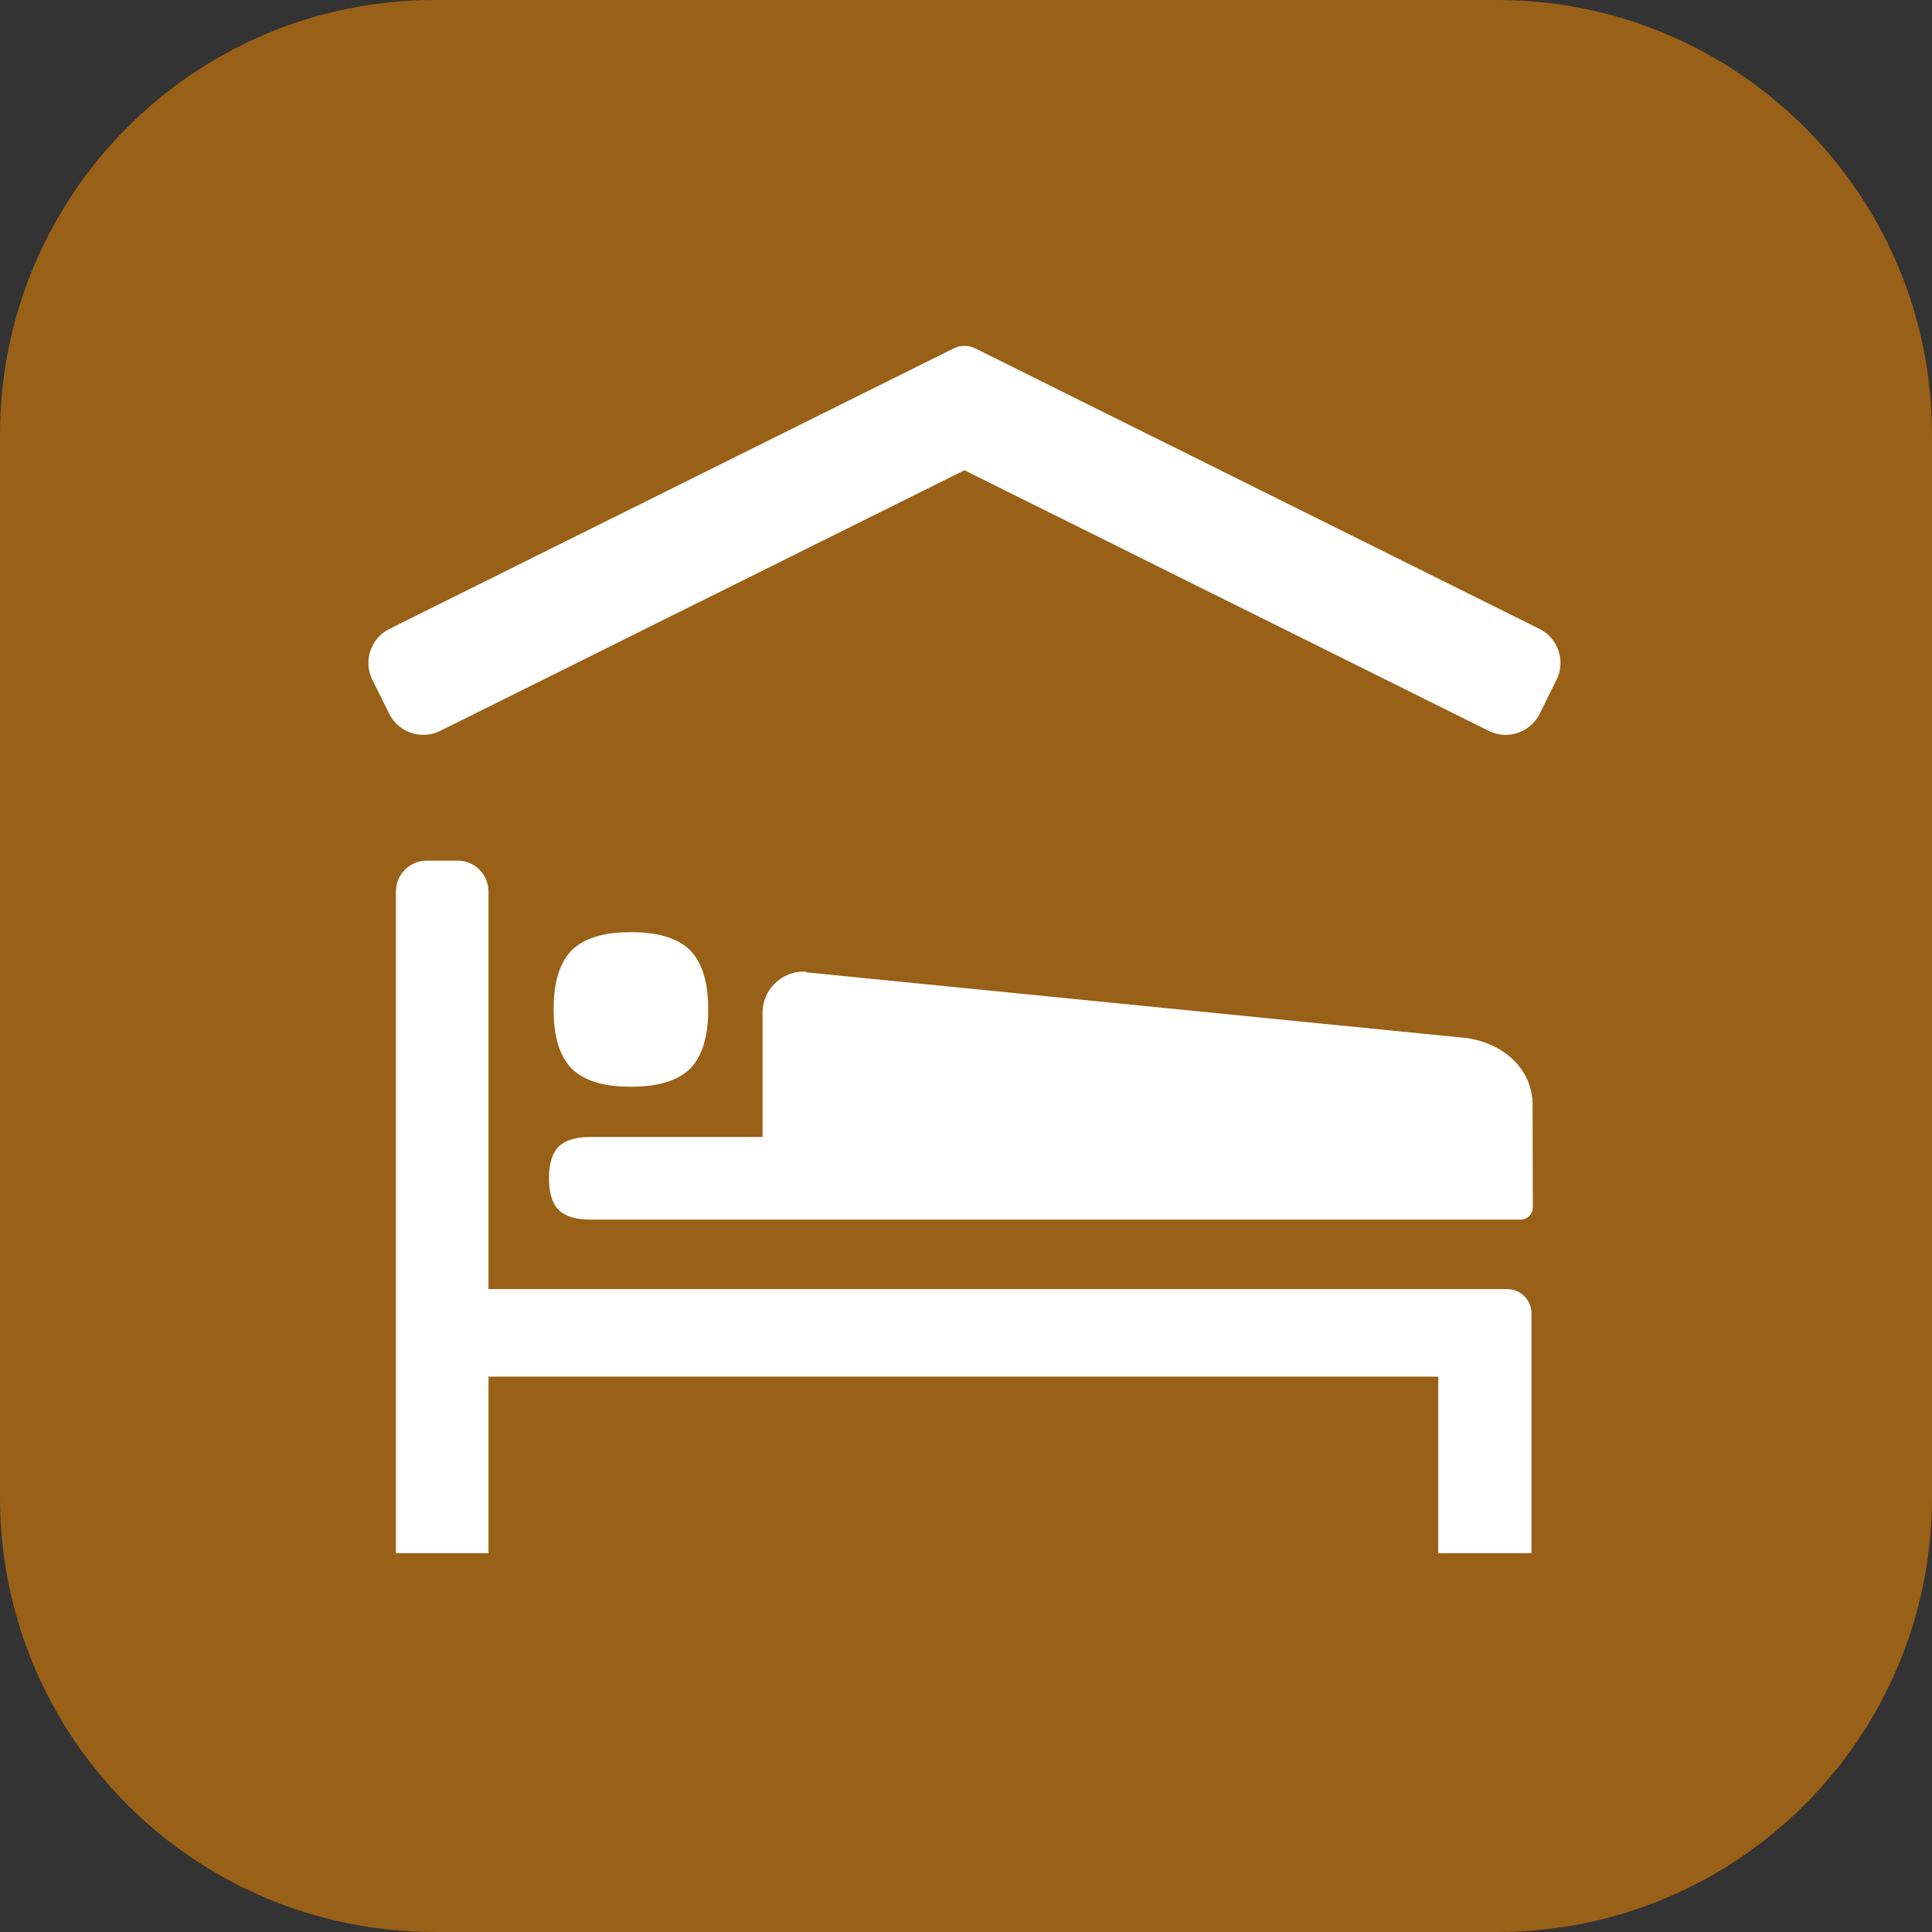 <?xml version="1.0" encoding="utf-8"?>
<!-- Generator: Adobe Illustrator 25.4.1, SVG Export Plug-In . SVG Version: 6.00 Build 0)  -->
<svg version="1.1" id="Layer_1" xmlns="http://www.w3.org/2000/svg" xmlns:xlink="http://www.w3.org/1999/xlink" x="0px" y="0px"
	 viewBox="0 0 283.465 283.464" enable-background="new 0 0 283.465 283.464" xml:space="preserve">
<rect x="0" y="0" width="283.465" height="283.464" fill="#333333" stroke="none"/>
<g>
	<path fill="#996017" d="M219.685,283.464H63.78C28.555,283.464,0,254.909,0,219.685V63.779C0,28.555,28.555,0,63.78,0h155.905
		c35.225,0,63.78,28.555,63.78,63.779v155.906C283.465,254.909,254.91,283.464,219.685,283.464"/>
	<path fill="#FFFFFF" d="M71.672,130.801v58.333h149.455c1.972,0,3.571,1.599,3.571,3.572v35.176h-13.682v-25.9H71.672v25.9H58.091
		v-97.081c0-2.5,2.027-4.527,4.527-4.527h4.526C69.645,126.274,71.672,128.301,71.672,130.801 M224.86,162.018
		c-0.044-5.376-4.557-9.068-9.786-9.727l-96.612-9.61c-0.191-0.044-0.367-0.132-0.543-0.132c-3.325,0-6.035,2.725-6.035,6.021
		v18.253H86.607c-1.668,0-3.466,0.276-4.642,1.416c-1.141,1.177-1.416,2.974-1.416,4.642s0.275,3.465,1.416,4.642
		c1.176,1.14,2.974,1.416,4.642,1.416h25.277h55.724h55.505c0.988,0,1.789-0.803,1.786-1.791L224.86,162.018z M225.867,92.271
		l-82.772-41.149c-1.002-0.498-2.179-0.498-3.18,0L57.143,92.271c-2.754,1.368-3.877,4.71-2.511,7.464l2.476,4.99
		c1.368,2.759,4.713,3.884,7.47,2.513l76.927-38.243l76.926,38.243c2.757,1.371,6.103,0.246,7.471-2.513l2.476-4.99
		C229.744,96.981,228.62,93.639,225.867,92.271 M83.881,139.421c-2.134,2.202-2.651,5.566-2.651,8.688
		c0,3.123,0.517,6.486,2.651,8.688c2.203,2.134,5.566,2.65,8.688,2.65s6.486-0.516,8.688-2.65c2.134-2.202,2.65-5.565,2.65-8.688
		c0-3.122-0.516-6.486-2.65-8.688c-2.202-2.134-5.566-2.651-8.688-2.651S86.084,137.287,83.881,139.421"/>
</g>
</svg>
